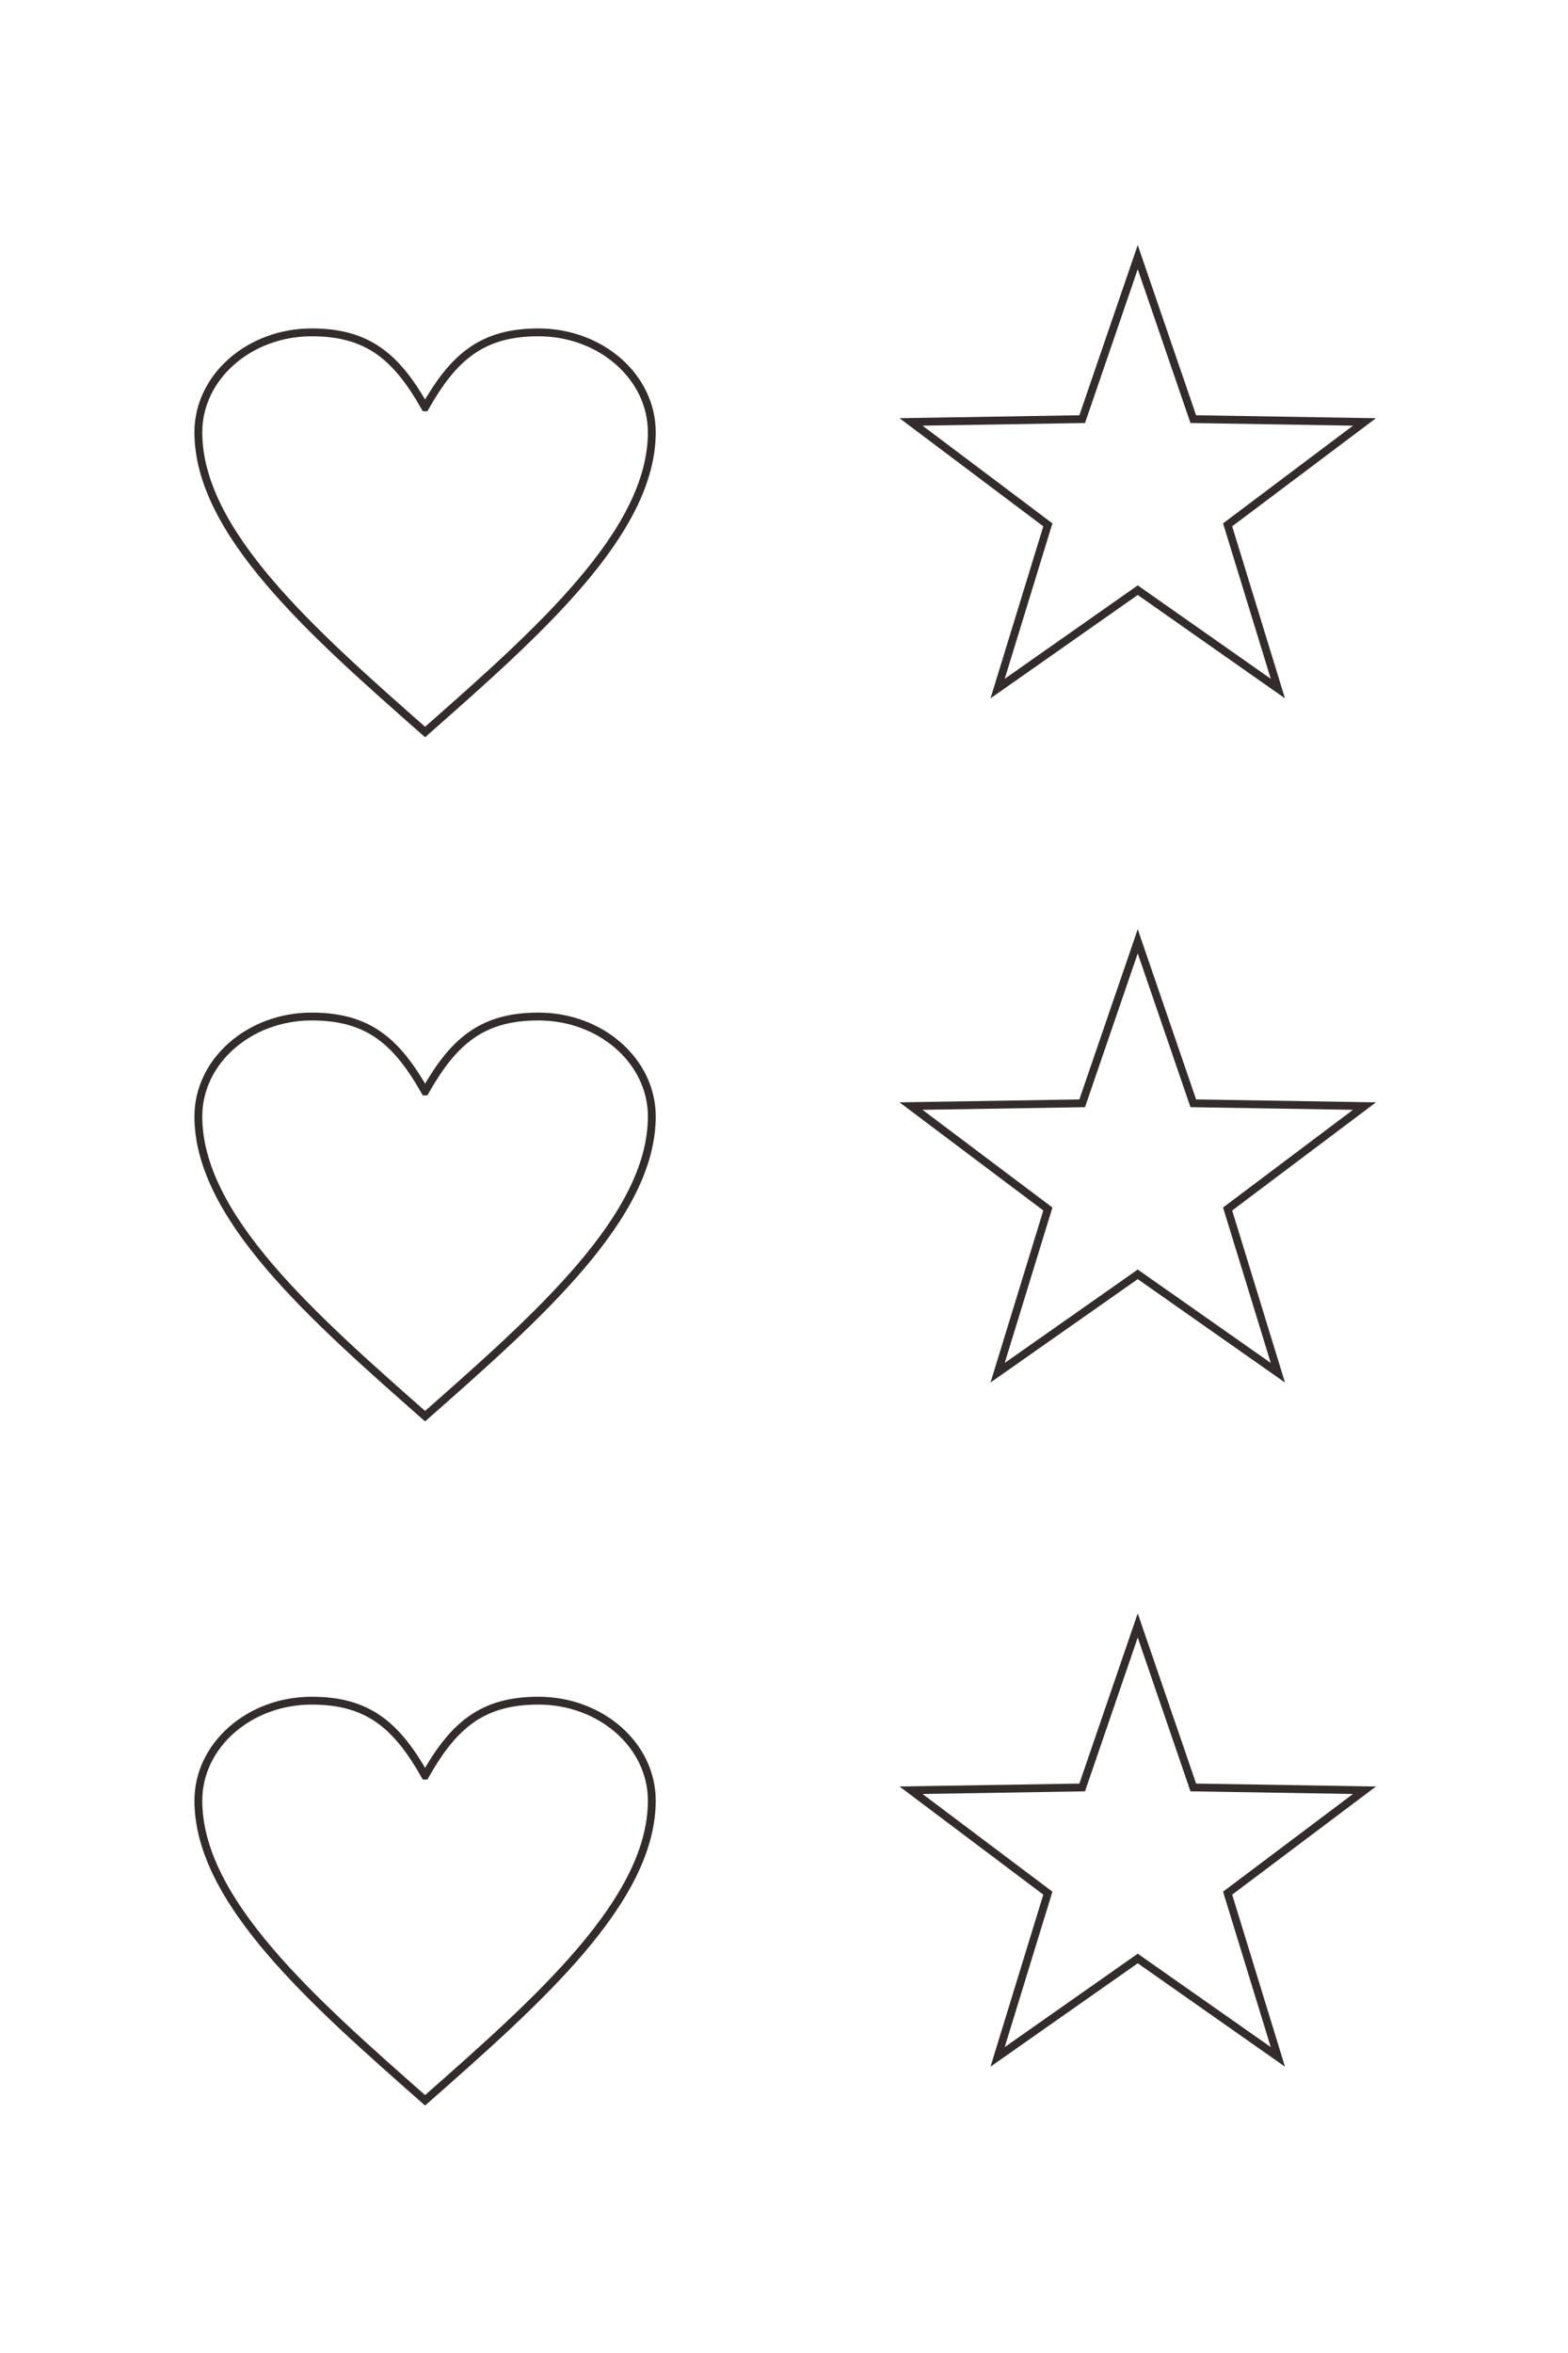 <?xml version="1.0" encoding="UTF-8"?>
<!DOCTYPE svg PUBLIC "-//W3C//DTD SVG 1.1//EN" "http://www.w3.org/Graphics/SVG/1.1/DTD/svg11.dtd">
<!-- Creator: CorelDRAW 2020 (64-Bit) -->
<svg xmlns="http://www.w3.org/2000/svg" xml:space="preserve" width="40mm" height="60mm" version="1.1" style="shape-rendering:geometricPrecision; text-rendering:geometricPrecision; image-rendering:optimizeQuality; fill-rule:evenodd; clip-rule:evenodd"
viewBox="0 0 4000 6000"
 xmlns:xlink="http://www.w3.org/1999/xlink"
 xmlns:xodm="http://www.corel.com/coreldraw/odm/2003">
 <defs>
  <style type="text/css">
   <![CDATA[
    .str0 {stroke:#332C2B;stroke-width:20;stroke-miterlimit:22.926}
    .fil1 {fill:none}
    .fil0 {fill:none;fill-rule:nonzero}
   ]]>
  </style>
 </defs>
 <g id="图层_x0020_1">
  <path class="fil0 str0" d="M-9729.12 4402.75c-220.24,-125 -330.36,-250 -330.36,-500 0,-276 197.33,-500 440.48,-500 440.47,0 880.94,500 1321.42,1000 -440.48,500 -880.95,1000 -1321.42,1000 -243.15,0 -440.48,-224 -440.48,-500 0,-250 110.12,-375 330.36,-500z"/>
  <polygon class="fil1 str0" points="-10391.17,1259.51 -9676.92,1014.51 -9664.63,259.51 -9210.9,863.09 -8489.05,641.47 -8922.88,1259.51 -8489.05,1877.55 -9210.9,1655.93 -9664.63,2259.51 -9676.92,1504.51 "/>
  <path class="fil0 str0" d="M-6712.87 4402.75c-220.24,-125 -330.36,-250 -330.36,-500 0,-276 197.33,-500 440.48,-500 440.47,0 880.94,500 1321.42,1000 -440.48,500 -880.95,1000 -1321.42,1000 -243.15,0 -440.48,-224 -440.48,-500 0,-250 110.12,-375 330.36,-500z"/>
  <path class="fil0 str0" d="M-3696.62 4402.75c-220.24,-125 -330.36,-250 -330.36,-500 0,-276 197.33,-500 440.48,-500 440.47,0 880.94,500 1321.42,1000 -440.48,500 -880.95,1000 -1321.42,1000 -243.15,0 -440.48,-224 -440.48,-500 0,-250 110.12,-375 330.36,-500z"/>
  <polygon class="fil1 str0" points="-7374.92,1259.51 -6660.67,1014.51 -6648.38,259.51 -6194.65,863.09 -5472.8,641.47 -5906.63,1259.51 -5472.8,1877.55 -6194.65,1655.93 -6648.38,2259.51 -6660.67,1504.51 "/>
  <polygon class="fil1 str0" points="-4358.67,1259.51 -3644.42,1014.51 -3632.13,259.51 -3178.4,863.09 -2456.55,641.47 -2890.38,1259.51 -2456.55,1877.55 -3178.4,1655.93 -3632.13,2259.51 -3644.42,1504.51 "/>
  <g id="_2051440537824">
   <path class="fil0 str0" d="M1084.4 1038.59c72.3,-127.39 144.6,-191.08 289.19,-191.08 159.64,0 289.19,114.13 289.19,254.77 0,254.76 -289.19,509.52 -578.38,764.29 -289.19,-254.77 -578.39,-509.53 -578.39,-764.29 0,-140.64 129.56,-254.77 289.2,-254.77 144.59,0 216.89,63.69 289.19,191.08z"/>
   <polygon class="fil1 str0" points="2902.4,655.67 3044.1,1068.78 3480.79,1075.89 3131.68,1338.32 3259.87,1755.82 2902.4,1504.9 2544.94,1755.82 2673.12,1338.32 2324.02,1075.89 2760.7,1068.78 "/>
   <path class="fil0 str0" d="M1084.4 2783.14c72.3,-127.39 144.6,-191.08 289.19,-191.08 159.64,0 289.19,114.13 289.19,254.77 0,254.76 -289.19,509.52 -578.38,764.29 -289.19,-254.77 -578.39,-509.53 -578.39,-764.29 0,-140.64 129.56,-254.77 289.2,-254.77 144.59,0 216.89,63.69 289.19,191.08z"/>
   <path class="fil0 str0" d="M1084.4 4527.69c72.3,-127.39 144.6,-191.08 289.19,-191.08 159.64,0 289.19,114.13 289.19,254.77 0,254.76 -289.19,509.52 -578.38,764.29 -289.19,-254.77 -578.39,-509.53 -578.39,-764.29 0,-140.64 129.56,-254.77 289.2,-254.77 144.59,0 216.89,63.69 289.19,191.08z"/>
   <polygon class="fil1 str0" points="2902.4,2400.22 3044.1,2813.33 3480.79,2820.44 3131.68,3082.87 3259.87,3500.37 2902.4,3249.45 2544.94,3500.37 2673.12,3082.87 2324.02,2820.44 2760.7,2813.33 "/>
   <polygon class="fil1 str0" points="2902.4,4144.77 3044.1,4557.88 3480.79,4564.99 3131.68,4827.42 3259.87,5244.92 2902.4,4994 2544.94,5244.92 2673.12,4827.42 2324.02,4564.99 2760.7,4557.88 "/>
  </g>
 </g>
</svg>
